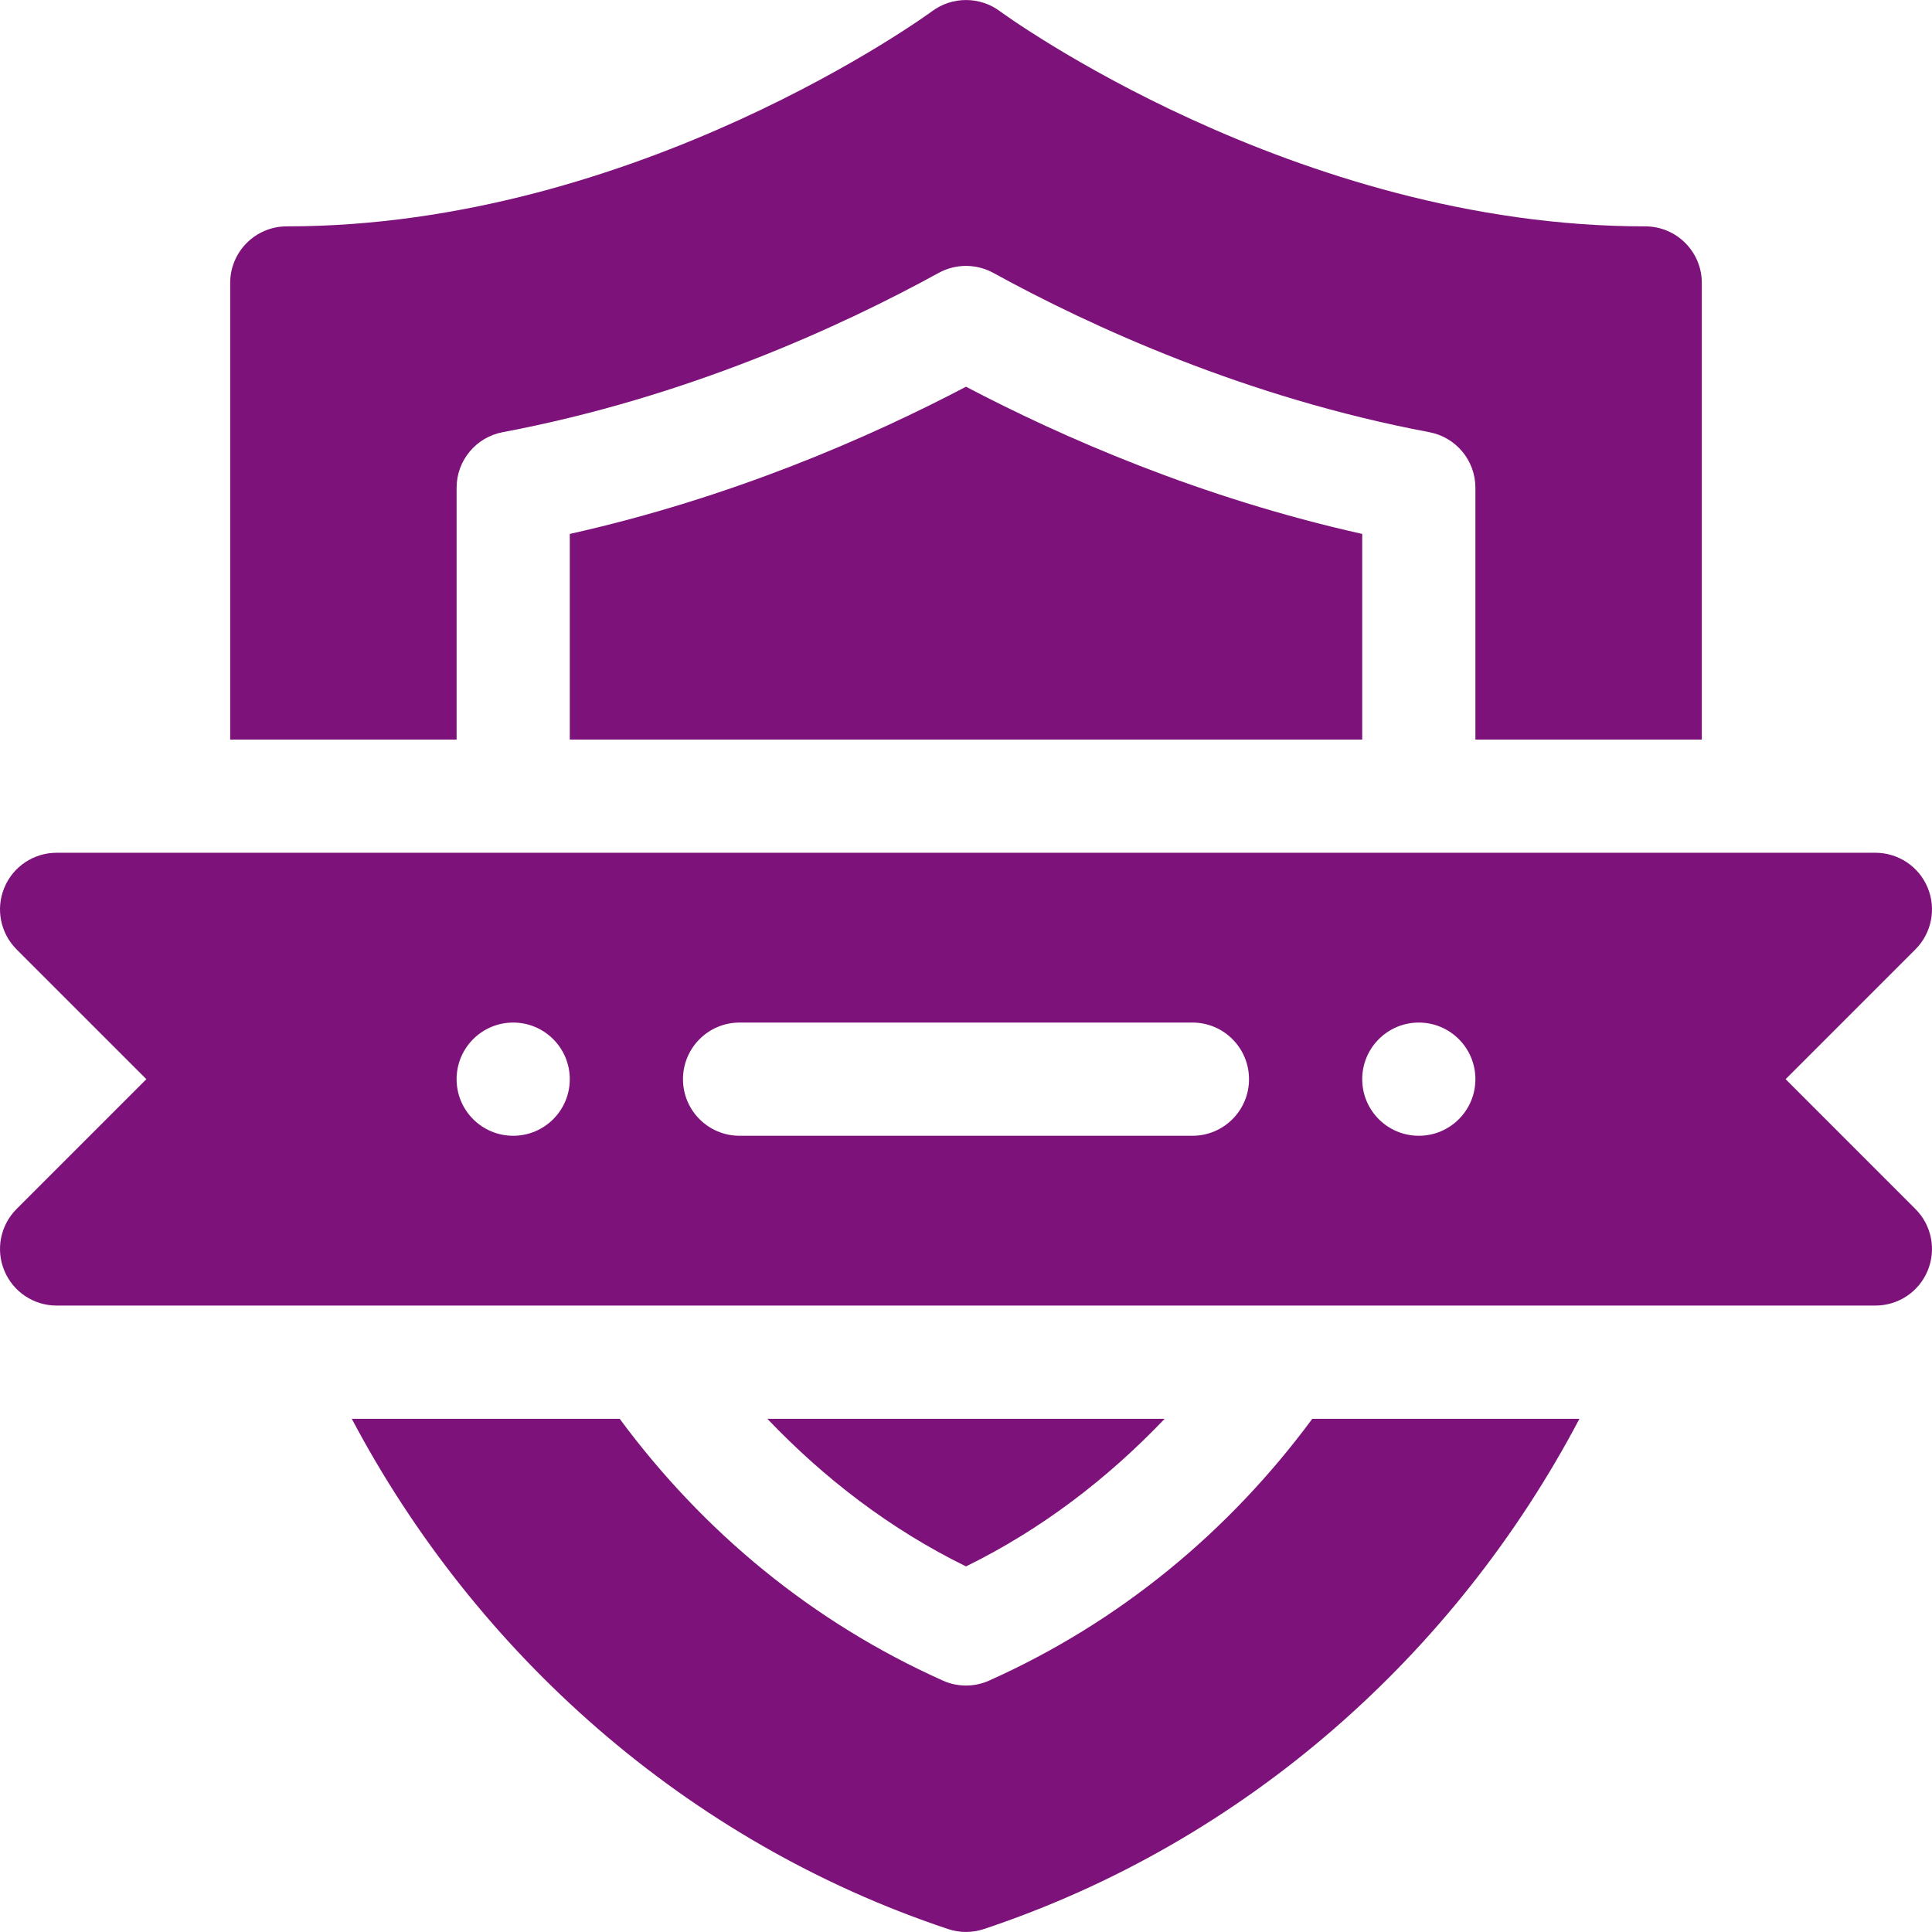 <svg width="72" height="72" viewBox="0 0 72 72" fill="none" xmlns="http://www.w3.org/2000/svg">
<path d="M63.422 27.561V10.546C63.422 9.38 62.478 8.436 61.312 8.436C48.234 8.436 37.366 0.495 37.259 0.415C36.513 -0.137 35.487 -0.137 34.741 0.415C34.634 0.495 23.766 8.436 10.688 8.436C9.522 8.436 8.578 9.38 8.578 10.546V27.561H17.016V18.178C17.016 17.162 17.739 16.293 18.736 16.106C25.57 14.818 31.345 12.167 34.984 10.169C35.619 9.823 36.381 9.823 37.016 10.169C40.655 12.167 46.429 14.818 53.264 16.106C54.261 16.293 54.984 17.162 54.984 18.178V27.561H63.422Z" fill="#7E127B"/>
<path d="M23.094 52.874H13.11C17.724 61.602 25.575 68.638 35.332 71.89C35.549 71.962 35.775 71.999 36 71.999C36.224 71.999 36.451 71.962 36.667 71.89C46.427 68.638 54.25 61.629 58.861 52.874H48.906C45.791 57.09 41.719 60.456 36.863 62.63C36.589 62.754 36.294 62.815 36 62.815C35.705 62.815 35.411 62.754 35.137 62.63C30.281 60.456 26.208 57.09 23.094 52.874Z" fill="#7E127B"/>
<path d="M21.234 19.898V27.561H50.766V19.898C44.734 18.551 39.59 16.297 36 14.412C32.409 16.297 27.266 18.551 21.234 19.898Z" fill="#7E127B"/>
<path d="M43.404 52.874H28.596C30.722 55.104 33.184 56.993 36 58.376C38.815 56.993 41.278 55.104 43.404 52.874Z" fill="#7E127B"/>
<path d="M71.839 33.082C71.513 32.293 70.743 31.78 69.89 31.78H2.11C1.257 31.78 0.487 32.293 0.161 33.082C-0.166 33.871 0.015 34.778 0.618 35.381L5.455 40.218L0.618 45.055C0.015 45.658 -0.166 46.565 0.161 47.353C0.487 48.142 1.257 48.655 2.11 48.655H69.89C70.743 48.655 71.513 48.143 71.839 47.353C72.166 46.565 71.985 45.658 71.381 45.055L66.545 40.218L71.381 35.381C71.985 34.778 72.166 33.871 71.839 33.082ZM19.125 42.327C17.96 42.327 17.016 41.383 17.016 40.218C17.016 39.053 17.96 38.108 19.125 38.108C20.29 38.108 21.234 39.053 21.234 40.218C21.234 41.383 20.29 42.327 19.125 42.327ZM44.438 42.327H27.562C26.397 42.327 25.453 41.384 25.453 40.218C25.453 39.052 26.397 38.108 27.562 38.108H44.438C45.603 38.108 46.547 39.052 46.547 40.218C46.547 41.384 45.603 42.327 44.438 42.327ZM52.875 42.327C51.71 42.327 50.766 41.383 50.766 40.218C50.766 39.053 51.71 38.108 52.875 38.108C54.04 38.108 54.984 39.053 54.984 40.218C54.984 41.383 54.04 42.327 52.875 42.327Z" fill="#7E127B"/>
</svg>
